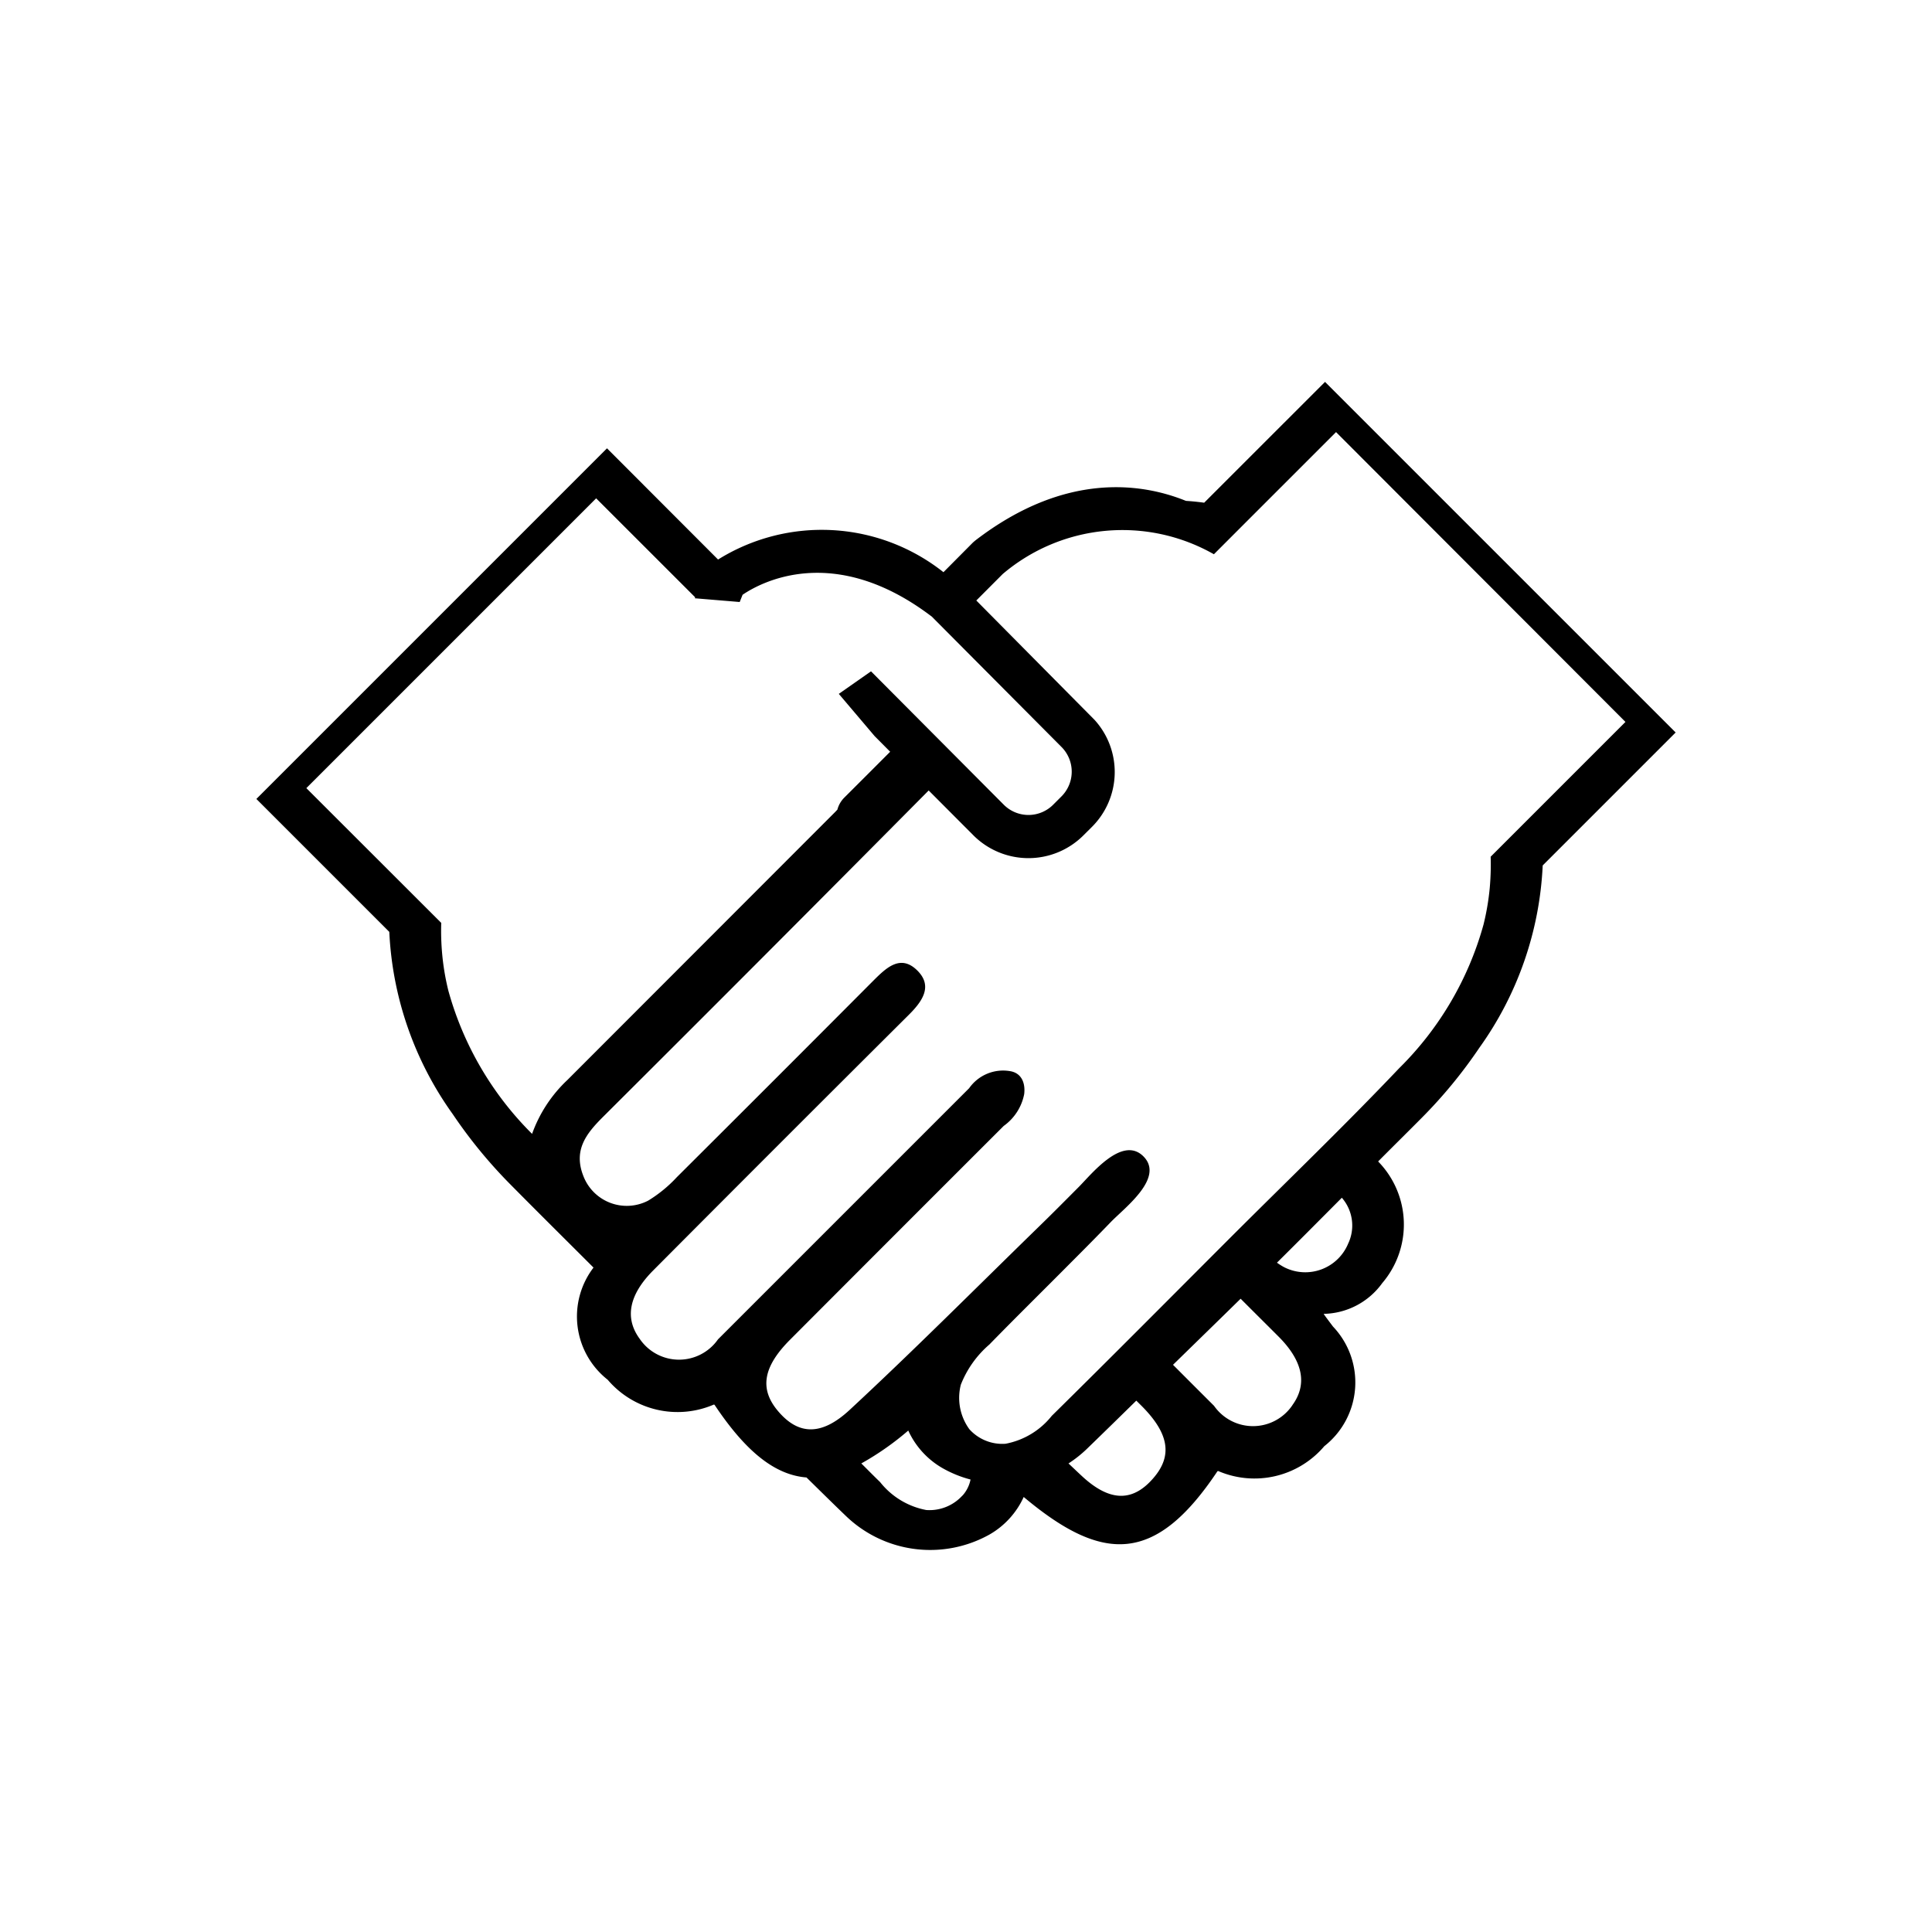 <svg xmlns="http://www.w3.org/2000/svg" xmlns:xlink="http://www.w3.org/1999/xlink" width="60" height="60" viewBox="0 0 60 60">
  <defs>
    <clipPath id="clip-path">
      <rect id="사각형_173" data-name="사각형 173" width="44.075" height="36.278"/>
    </clipPath>
  </defs>
  <g id="icon_대인관계" transform="translate(0 9.463)">
    <rect id="사각형_122" data-name="사각형 122" width="60" height="60" transform="translate(0 -9.463)" fill="#fff"/>
    <g id="그룹_198" data-name="그룹 198" transform="translate(7.962 2.398)">
      <g id="그룹_197" data-name="그룹 197" transform="translate(0 0)" clip-path="url(#clip-path)">
        <path id="패스_3314" data-name="패스 3314" d="M29.435,3.752c-.19-.026-.377-.045-.567-.057-1.344-.545-3.736-.928-6.543,1.232l-.067.057-.92.926a6.087,6.087,0,0,0-7-.393L10.889,2.063,0,12.952,4.128,17.08A10.555,10.555,0,0,0,6.1,22.743,15.022,15.022,0,0,0,7.9,24.935c.853.863,1.714,1.715,2.57,2.571a2.5,2.5,0,0,0,.44,3.483,2.848,2.848,0,0,0,3.292.773.029.029,0,0,1,.031.012c.978,1.464,1.879,2.172,2.851,2.25.4.392.8.789,1.208,1.18a3.774,3.774,0,0,0,4.483.588A2.57,2.57,0,0,0,23.83,34.63c2.451,2.056,4.085,2.093,6.012-.792a.031.031,0,0,1,.033-.012,2.845,2.845,0,0,0,3.291-.774,2.517,2.517,0,0,0,.27-3.714c-.008-.011-.3-.395-.289-.395a2.291,2.291,0,0,0,1.817-.954,2.8,2.8,0,0,0-.127-3.779c.444-.448.893-.889,1.338-1.338a14.931,14.931,0,0,0,1.806-2.193,10.55,10.55,0,0,0,1.967-5.662l4.129-4.129L33.188,0ZM8.564,23.355a10.036,10.036,0,0,1-2.6-4.442,7.578,7.578,0,0,1-.193-1.137,7.926,7.926,0,0,1-.03-.975L1.552,12.616l9-9L13.437,6.5l.191.191-.012.029,1.394.116.09-.225c.55-.374,2.832-1.64,5.879.681l4.029,4.05a1.086,1.086,0,0,1,0,1.526l-.266.266a1.083,1.083,0,0,1-1.528,0L19.088,8.989l-1,.7L19.2,11l.483.486q-.709.711-1.421,1.421a.821.821,0,0,0-.218.377l-.07.074q-4.158,4.162-8.314,8.321a4.269,4.269,0,0,0-1.1,1.681M21.928,34.584a1.381,1.381,0,0,1-1.124.451,2.393,2.393,0,0,1-1.434-.868c-.2-.193-.388-.385-.583-.579a8.773,8.773,0,0,0,1.458-1.021A2.579,2.579,0,0,0,21.3,33.729a3.591,3.591,0,0,0,.879.359,1.051,1.051,0,0,1-.251.5m5.941-.558c-.619.728-1.326.791-2.23-.048-.141-.13-.277-.262-.418-.393a3.8,3.8,0,0,0,.563-.445c.517-.5,1.027-1,1.543-1.506l.165.164c.849.852.963,1.541.377,2.228m4.306-2.251a1.476,1.476,0,0,1-2.434.02q-.639-.637-1.274-1.274c.7-.684,1.4-1.365,2.1-2.052.393.395.791.788,1.184,1.182.761.765.89,1.484.423,2.123m1.744-5.045a1.442,1.442,0,0,1-2.011.755,2.193,2.193,0,0,1-.212-.134c.674-.668,1.345-1.344,2.015-2.017a1.313,1.313,0,0,1,.208,1.4m8.6-16.177-4.186,4.186a8.186,8.186,0,0,1-.029.974,7.757,7.757,0,0,1-.194,1.137,10.027,10.027,0,0,1-2.62,4.459c-1.709,1.8-3.5,3.52-5.255,5.274-1.842,1.843-3.676,3.692-5.532,5.52a2.4,2.4,0,0,1-1.435.867,1.376,1.376,0,0,1-1.124-.451,1.653,1.653,0,0,1-.266-1.382,3.18,3.18,0,0,1,.886-1.248c.838-.859,1.694-1.7,2.542-2.555.414-.414.825-.829,1.232-1.251.433-.448,1.7-1.391.99-2.058-.653-.609-1.587.567-1.978.961-.414.416-.826.832-1.247,1.241-1.95,1.9-3.874,3.833-5.87,5.685-.9.838-1.611.774-2.228.048-.586-.688-.474-1.378.377-2.228q3.312-3.32,6.629-6.633a1.583,1.583,0,0,0,.635-.987c.042-.351-.086-.661-.446-.715a1.288,1.288,0,0,0-1.263.531q-3.9,3.9-7.8,7.8a1.476,1.476,0,0,1-2.434-.02c-.467-.638-.337-1.359.423-2.122q3.957-3.975,7.931-7.931c.433-.429.773-.912.243-1.408-.507-.474-.942-.053-1.33.333q-3.05,3.062-6.111,6.111a4.182,4.182,0,0,1-.889.728,1.443,1.443,0,0,1-2.011-.756c-.325-.815.093-1.331.609-1.846q5.073-5.053,10.112-10.135l1.386,1.39a2.416,2.416,0,0,0,3.416.008l.266-.265a2.406,2.406,0,0,0,.082-3.327l-3.071-3.1-.6-.606.821-.823a5.746,5.746,0,0,1,6.558-.613l.908-.909,2.885-2.885Z" transform="translate(0 -0.001)"/>
      </g>
    </g>
  </g>
</svg>
